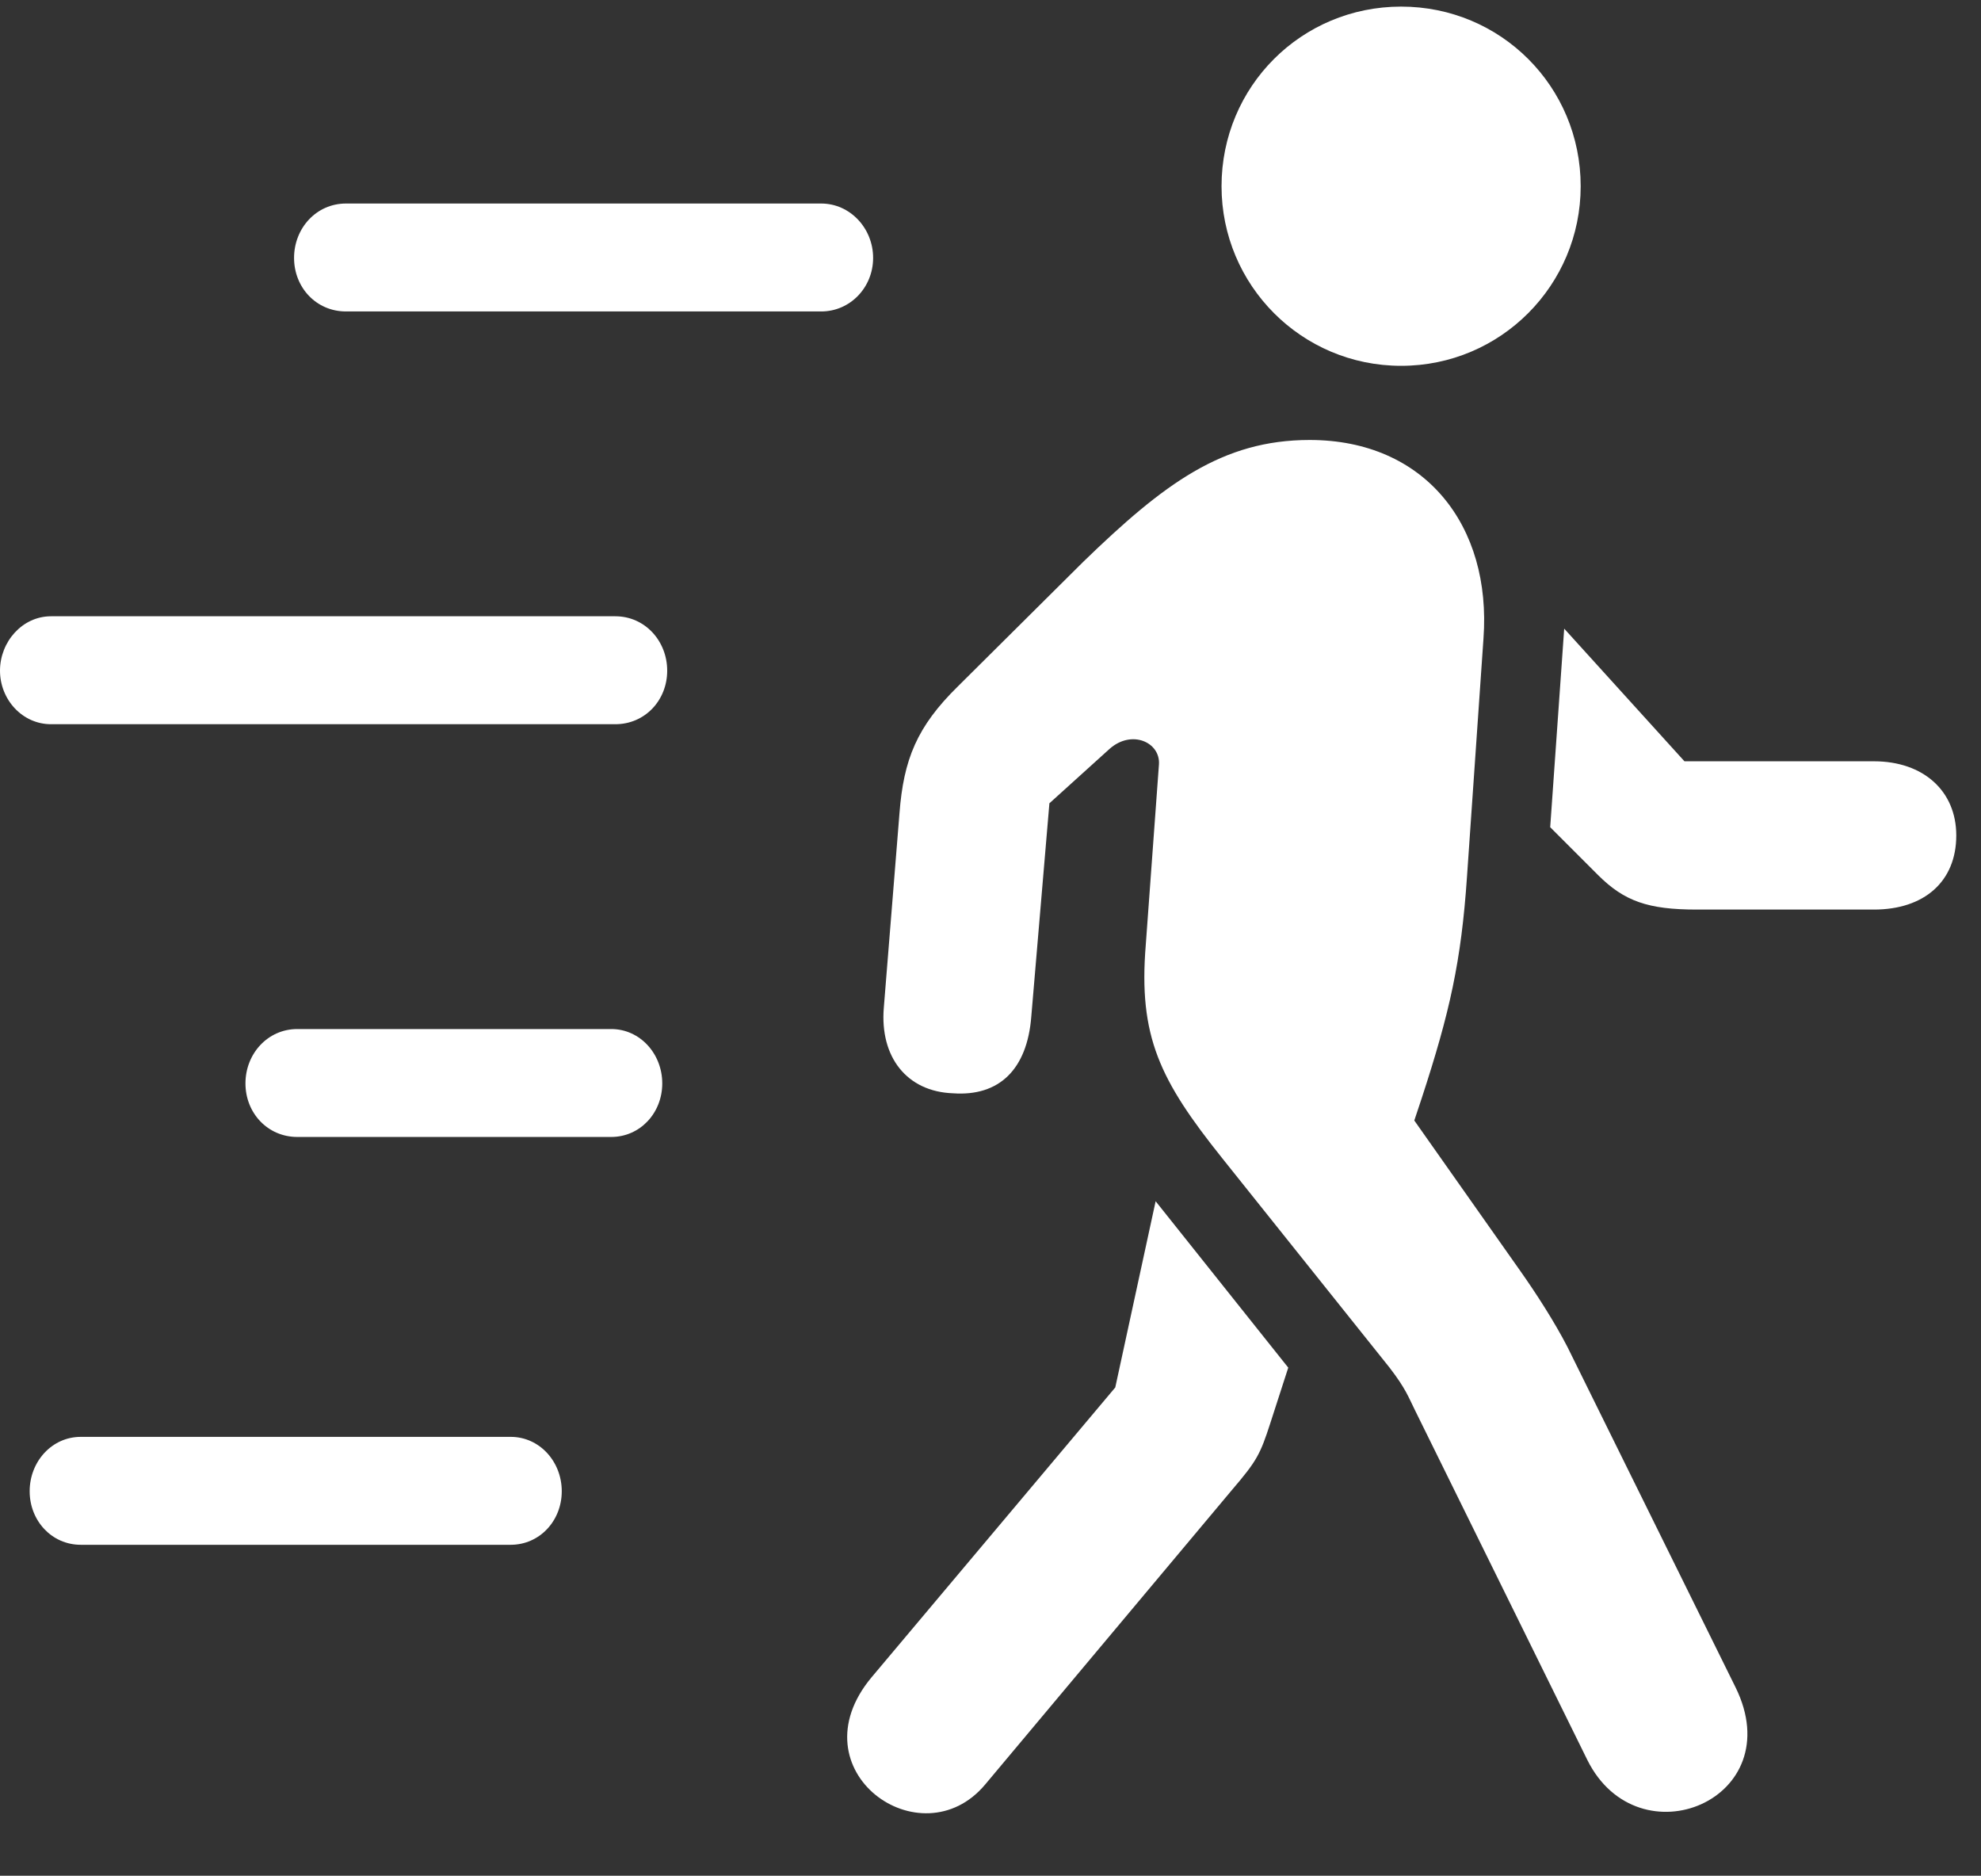 <svg width="75" height="71" viewBox="0 0 75 71" fill="none" xmlns="http://www.w3.org/2000/svg">
<rect x="0" y="0" width="75" height="71" fill="#333333" stroke="none"/>
<g clip-path="url(#clip0_2071_945)">
<path d="M13.098 11.789H31.091C32.183 11.789 33.056 10.884 33.056 9.762C33.056 8.639 32.183 7.704 31.091 7.704H13.098C11.975 7.704 11.133 8.639 11.133 9.762C11.133 10.884 11.975 11.789 13.098 11.789ZM1.933 27.413H23.295C24.418 27.413 25.26 26.508 25.26 25.386C25.26 24.263 24.418 23.327 23.295 23.327H1.933C0.842 23.327 0 24.294 0 25.386C0 26.477 0.842 27.413 1.933 27.413ZM11.258 43.036H23.139C24.231 43.036 25.073 42.132 25.073 41.009C25.073 39.886 24.231 38.951 23.139 38.951H11.258C10.135 38.951 9.293 39.886 9.293 41.009C9.293 42.132 10.135 43.036 11.258 43.036ZM3.056 58.473H19.335C20.426 58.473 21.268 57.569 21.268 56.446C21.268 55.323 20.426 54.388 19.335 54.388H3.056C1.965 54.388 1.123 55.323 1.123 56.446C1.123 57.569 1.965 58.473 3.056 58.473Z" fill="white"/>
<path d="M37.297 67.548L46.653 56.384C47.588 55.292 47.713 55.042 48.087 53.889L48.773 51.768L43.752 45.469L42.224 52.517L32.993 63.494C30.062 67.017 34.865 70.448 37.297 67.548ZM60.093 66.612C62.027 70.51 67.796 68.109 65.707 63.868L59.345 50.989C58.846 50.022 58.16 48.962 57.567 48.12L53.545 42.413L53.825 41.571C54.886 38.327 55.322 36.394 55.54 33.182L56.164 24.169C56.476 19.897 53.95 16.654 49.584 16.654C46.278 16.654 44.064 18.307 41.008 21.269L36.268 25.978C34.709 27.506 34.21 28.753 34.054 30.781L33.461 38.14C33.305 40.011 34.334 41.321 36.081 41.383C37.827 41.508 38.888 40.479 39.044 38.483L39.73 30.406L42.006 28.348C42.848 27.6 43.94 28.099 43.877 28.941L43.378 35.77C43.097 39.232 43.908 40.885 46.278 43.847L52.609 51.768C53.233 52.579 53.326 52.891 53.576 53.39L60.093 66.612ZM70.946 28.816H63.773L59.22 23.795L58.69 31.311L60.499 33.12C61.497 34.117 62.401 34.429 64.241 34.429H70.946C72.848 34.429 74.064 33.369 74.064 31.623C74.064 29.939 72.817 28.816 70.946 28.816ZM53.046 13.847C56.819 13.847 59.844 10.791 59.844 7.049C59.844 3.275 56.819 0.25 53.046 0.25C49.272 0.25 46.247 3.275 46.247 7.049C46.247 10.791 49.272 13.847 53.046 13.847Z" fill="white"/>
</g>
<defs>
<clipPath id="clip0_2071_945">
<rect width="75" height="70.198" fill="white" transform="translate(0 0.25)"/>
</clipPath>
</defs>
</svg>
